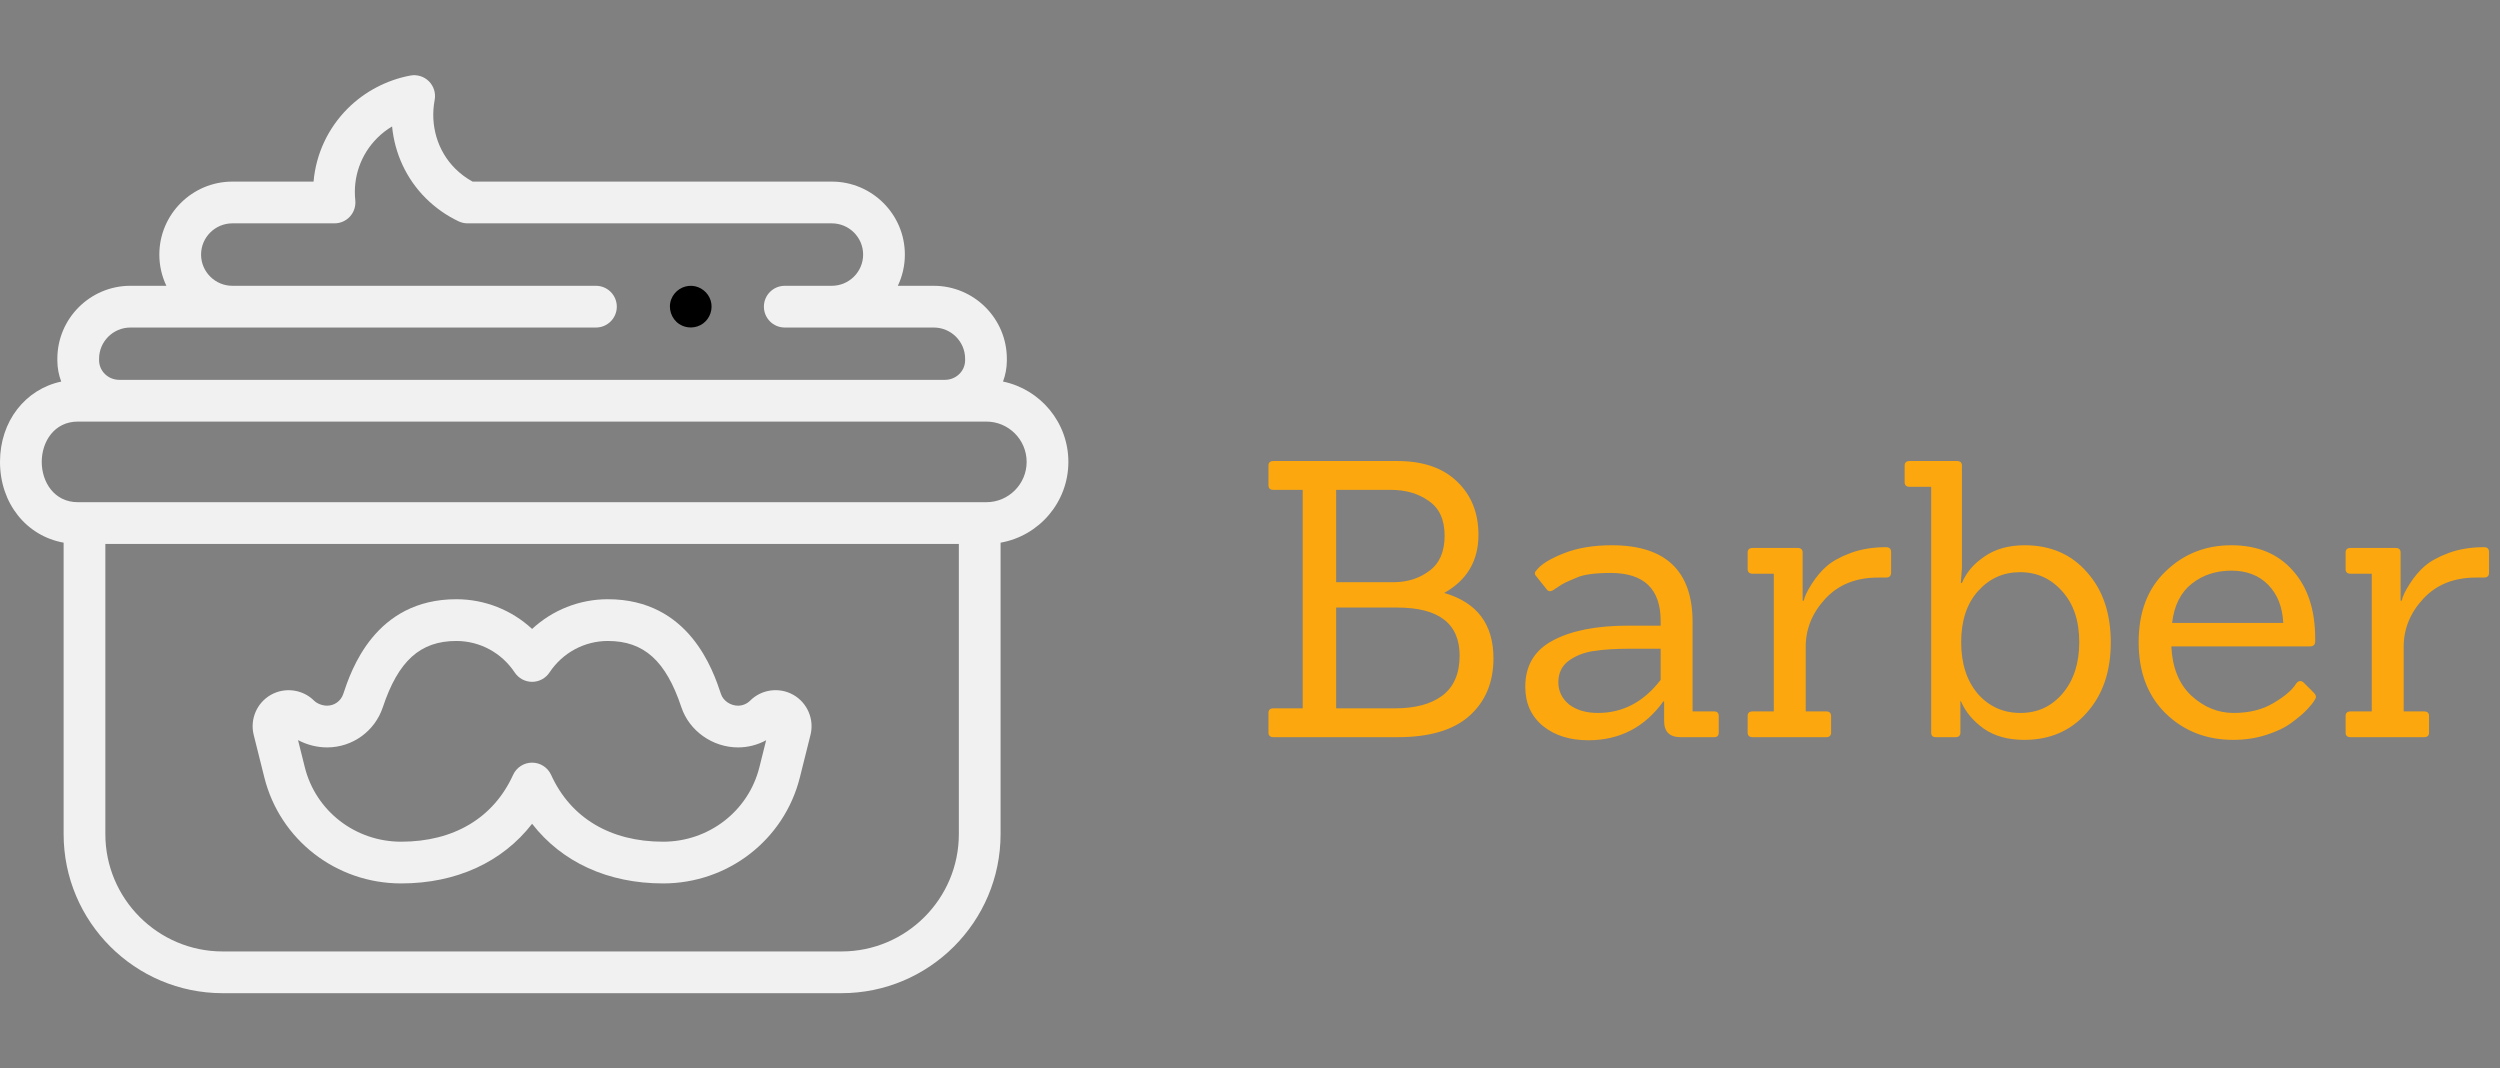 <svg width="234" height="100" viewBox="0 0 234 100" fill="none" xmlns="http://www.w3.org/2000/svg">
<rect x="0" y="0" width="234" height="100" fill="#808080" stroke="none"/>
<g clip-path="url(#clip0)">
<path d="M100 43.233C100 39.533 97.37 36.436 93.881 35.713C94.108 35.11 94.235 34.461 94.241 33.784L94.241 33.58C94.241 29.814 91.173 26.751 87.401 26.751H84.037C84.459 25.864 84.695 24.873 84.695 23.828C84.695 20.062 81.627 16.998 77.856 16.998H44.232C43.636 16.672 43.089 16.263 42.602 15.777C40.953 14.131 40.236 11.73 40.685 9.353C40.804 8.719 40.603 8.067 40.147 7.611C39.691 7.154 39.04 6.953 38.405 7.072C36.204 7.485 34.128 8.575 32.558 10.142C30.69 12.005 29.573 14.426 29.349 16.998H21.754C17.982 16.998 14.914 20.062 14.914 23.828C14.914 24.873 15.15 25.864 15.572 26.75H12.208C8.436 26.75 5.368 29.814 5.368 33.58L5.368 33.778C5.374 34.458 5.502 35.111 5.73 35.716C2.374 36.428 0 39.422 0 43.233C0 47.128 2.481 50.169 5.955 50.793V78.073C5.955 86.283 12.634 92.962 20.844 92.962H78.765C86.975 92.962 93.654 86.283 93.654 78.073V50.794C97.255 50.161 100 47.012 100 43.233V43.233ZM9.274 33.58C9.274 31.968 10.59 30.657 12.208 30.657H55.78C56.859 30.657 57.733 29.782 57.733 28.704C57.733 27.625 56.859 26.751 55.78 26.751H21.754C20.136 26.751 18.82 25.439 18.82 23.828C18.82 22.216 20.136 20.905 21.754 20.905H31.313C31.868 20.905 32.395 20.669 32.766 20.257C33.136 19.845 33.314 19.295 33.255 18.744C33.023 16.574 33.774 14.446 35.317 12.907C35.729 12.496 36.195 12.136 36.699 11.834C36.942 14.359 38.033 16.736 39.843 18.542C40.745 19.442 41.783 20.174 42.928 20.717C43.19 20.841 43.475 20.905 43.765 20.905H77.855C79.473 20.905 80.789 22.216 80.789 23.828C80.789 25.44 79.473 26.751 77.855 26.751H73.453C72.374 26.751 71.5 27.625 71.5 28.704C71.5 29.783 72.374 30.657 73.453 30.657H87.401C89.019 30.657 90.335 31.968 90.335 33.58L90.335 33.742C90.326 34.741 89.481 35.553 88.453 35.553H11.156C10.127 35.553 9.283 34.741 9.274 33.736V33.58ZM89.748 78.073C89.748 84.129 84.821 89.056 78.766 89.056H20.844C14.788 89.056 9.861 84.129 9.861 78.073V50.912H89.748V78.073ZM92.321 47.006H7.288C5.068 47.006 3.906 45.108 3.906 43.233C3.906 41.358 5.068 39.46 7.288 39.46H92.321C94.401 39.46 96.094 41.153 96.094 43.233C96.094 45.313 94.401 47.006 92.321 47.006V47.006Z" fill="#F1F1F1"/>
<path d="M24.741 72.764C26.201 78.607 31.466 82.689 37.544 82.689C42.714 82.689 47.026 80.691 49.805 77.106C52.584 80.691 56.895 82.689 62.065 82.689C68.143 82.689 73.408 78.607 74.868 72.764L75.861 68.79C76.23 67.326 75.57 65.782 74.255 65.037C74.254 65.036 74.252 65.035 74.25 65.034C72.933 64.291 71.268 64.52 70.208 65.586C69.917 65.877 69.497 66.052 69.086 66.052C68.368 66.052 67.695 65.594 67.485 64.966C66.754 62.771 64.529 56.088 56.896 56.088C54.234 56.088 51.716 57.099 49.805 58.869C47.893 57.098 45.375 56.088 42.713 56.088C35.08 56.088 32.855 62.771 32.125 64.965C31.908 65.615 31.302 66.051 30.617 66.051C30.175 66.051 29.675 65.86 29.397 65.582C28.331 64.521 26.671 64.296 25.354 65.037C24.04 65.782 23.38 67.325 23.747 68.787L24.741 72.764ZM30.618 69.958C32.986 69.958 35.08 68.448 35.831 66.201C37.279 61.851 39.337 59.995 42.713 59.995C44.91 59.995 46.952 61.098 48.177 62.945C48.539 63.49 49.15 63.819 49.805 63.819C50.459 63.819 51.071 63.49 51.433 62.944C52.657 61.098 54.699 59.995 56.896 59.995C60.272 59.995 62.33 61.851 63.779 66.203C64.518 68.414 66.7 69.958 69.086 69.958C70.004 69.958 70.909 69.722 71.71 69.287L71.078 71.817C70.053 75.918 66.347 78.783 62.065 78.783C57.137 78.783 53.414 76.561 51.583 72.528C51.266 71.831 50.571 71.383 49.805 71.383C49.038 71.383 48.343 71.831 48.026 72.528C46.195 76.561 42.472 78.783 37.544 78.783C33.262 78.783 29.556 75.918 28.531 71.817L27.895 69.272C28.72 69.712 29.669 69.958 30.618 69.958V69.958Z" fill="#F1F1F1"/>
<path d="M63.569 30.328C64.248 30.781 65.16 30.757 65.816 30.272C66.47 29.789 66.759 28.914 66.521 28.137C66.282 27.358 65.571 26.798 64.757 26.754C63.913 26.708 63.126 27.23 62.827 28.016C62.508 28.855 62.825 29.829 63.569 30.328Z" fill="black"/>
</g>
<path d="M130.824 69H119.196C118.884 69 118.728 68.856 118.728 68.568V66.732C118.728 66.444 118.884 66.3 119.196 66.3H121.932V45.852H119.196C118.884 45.852 118.728 45.708 118.728 45.42V43.584C118.728 43.296 118.884 43.152 119.196 43.152H130.788C133.188 43.152 135.048 43.788 136.368 45.06C137.712 46.332 138.384 48 138.384 50.064C138.384 52.488 137.316 54.3 135.18 55.5C138.252 56.388 139.788 58.428 139.788 61.62C139.788 63.876 139.032 65.676 137.52 67.02C136.032 68.34 133.8 69 130.824 69ZM125.064 66.3H130.572C132.468 66.3 133.944 65.904 135 65.112C136.08 64.296 136.62 63.048 136.62 61.368C136.62 58.368 134.676 56.868 130.788 56.868H125.064V66.3ZM125.064 54.492H130.572C131.82 54.468 132.9 54.108 133.812 53.412C134.748 52.716 135.216 51.624 135.216 50.136C135.216 48.648 134.724 47.568 133.74 46.896C132.78 46.2 131.592 45.852 130.176 45.852H125.064V54.492ZM160.442 69H157.31C156.278 69 155.762 68.496 155.762 67.488V65.652H155.69C153.938 68.076 151.598 69.288 148.67 69.288C146.942 69.288 145.526 68.844 144.422 67.956C143.318 67.044 142.766 65.82 142.766 64.284C142.766 62.316 143.618 60.876 145.322 59.964C147.05 59.028 149.414 58.56 152.414 58.56H155.438V58.128C155.438 55.128 153.878 53.628 150.758 53.628C149.294 53.628 148.238 53.772 147.59 54.06C146.942 54.324 146.474 54.54 146.186 54.708C145.922 54.876 145.718 55.008 145.574 55.104C145.214 55.392 144.95 55.416 144.782 55.176L143.774 53.916C143.606 53.724 143.63 53.532 143.846 53.34C144.254 52.812 145.094 52.296 146.366 51.792C147.638 51.288 149.138 51.036 150.866 51.036C155.906 51.036 158.426 53.436 158.426 58.236V66.588H160.442C160.73 66.588 160.874 66.732 160.874 67.02V68.568C160.874 68.856 160.73 69 160.442 69ZM155.438 60.72H152.594C151.202 60.72 150.05 60.792 149.138 60.936C148.226 61.08 147.446 61.392 146.798 61.872C146.174 62.352 145.862 63.012 145.862 63.852C145.862 64.692 146.198 65.388 146.87 65.94C147.566 66.468 148.466 66.732 149.57 66.732C151.898 66.732 153.854 65.7 155.438 63.636V60.72ZM170.923 69H164.047C163.735 69 163.579 68.856 163.579 68.568V67.02C163.579 66.732 163.735 66.588 164.047 66.588H166.027V53.7H164.047C163.735 53.7 163.579 53.556 163.579 53.268V51.72C163.579 51.432 163.735 51.288 164.047 51.288H168.259C168.571 51.288 168.727 51.432 168.727 51.72V56.22H168.835C168.907 55.836 169.159 55.308 169.591 54.636C170.023 53.964 170.491 53.412 170.995 52.98C171.523 52.524 172.267 52.116 173.227 51.756C174.211 51.396 175.315 51.216 176.539 51.216C176.851 51.216 177.007 51.372 177.007 51.684V53.592C177.007 53.904 176.851 54.06 176.539 54.06H175.783C173.719 54.06 172.075 54.72 170.851 56.04C169.627 57.36 169.015 58.86 169.015 60.54V66.588H170.923C171.235 66.588 171.391 66.732 171.391 67.02V68.568C171.391 68.856 171.235 69 170.923 69ZM183.026 69H181.19C180.902 69 180.758 68.856 180.758 68.568V45.564H178.742C178.43 45.564 178.274 45.42 178.274 45.132V43.584C178.274 43.296 178.43 43.152 178.742 43.152H183.17C183.482 43.152 183.638 43.296 183.638 43.584V53.16L183.53 54.564H183.638C184.046 53.58 184.754 52.752 185.762 52.08C186.77 51.384 188.018 51.036 189.506 51.036C191.93 51.036 193.874 51.876 195.338 53.556C196.826 55.212 197.57 57.408 197.57 60.144C197.57 62.856 196.814 65.052 195.302 66.732C193.814 68.412 191.87 69.252 189.47 69.252C187.958 69.252 186.698 68.904 185.69 68.208C184.682 67.488 183.962 66.624 183.53 65.616H183.494V68.568C183.494 68.856 183.338 69 183.026 69ZM183.566 60.108C183.566 62.1 184.082 63.708 185.114 64.932C186.17 66.132 187.502 66.732 189.11 66.732C190.718 66.732 192.038 66.12 193.07 64.896C194.102 63.672 194.618 62.076 194.618 60.108C194.618 58.116 194.09 56.532 193.034 55.356C191.978 54.156 190.658 53.556 189.074 53.556C187.514 53.556 186.206 54.144 185.15 55.32C184.094 56.496 183.566 58.092 183.566 60.108ZM216.197 60.504H203.237C203.333 62.496 203.957 64.032 205.109 65.112C206.285 66.192 207.605 66.732 209.069 66.732C210.533 66.732 211.781 66.42 212.813 65.796C213.869 65.172 214.577 64.56 214.937 63.96C215.129 63.72 215.345 63.684 215.585 63.852L216.557 64.824C216.701 64.968 216.773 65.1 216.773 65.22C216.773 65.316 216.713 65.448 216.593 65.616C216.497 65.784 216.281 66.048 215.945 66.408C215.609 66.768 215.129 67.176 214.505 67.632C213.905 68.088 213.113 68.472 212.129 68.784C211.169 69.096 210.137 69.252 209.033 69.252C206.513 69.252 204.401 68.424 202.697 66.768C201.017 65.112 200.177 62.892 200.177 60.108C200.177 57.3 201.017 55.092 202.697 53.484C204.377 51.852 206.429 51.036 208.853 51.036C211.301 51.036 213.221 51.828 214.613 53.412C216.005 54.972 216.701 57.084 216.701 59.748C216.701 59.844 216.701 59.94 216.701 60.036C216.701 60.348 216.533 60.504 216.197 60.504ZM213.713 58.308C213.641 56.82 213.173 55.632 212.309 54.744C211.445 53.856 210.293 53.412 208.853 53.412C207.413 53.412 206.177 53.82 205.145 54.636C204.113 55.452 203.501 56.676 203.309 58.308H213.713ZM226.892 69H220.016C219.704 69 219.548 68.856 219.548 68.568V67.02C219.548 66.732 219.704 66.588 220.016 66.588H221.996V53.7H220.016C219.704 53.7 219.548 53.556 219.548 53.268V51.72C219.548 51.432 219.704 51.288 220.016 51.288H224.228C224.54 51.288 224.696 51.432 224.696 51.72V56.22H224.804C224.876 55.836 225.128 55.308 225.56 54.636C225.992 53.964 226.46 53.412 226.964 52.98C227.492 52.524 228.236 52.116 229.196 51.756C230.18 51.396 231.284 51.216 232.508 51.216C232.82 51.216 232.976 51.372 232.976 51.684V53.592C232.976 53.904 232.82 54.06 232.508 54.06H231.752C229.688 54.06 228.044 54.72 226.82 56.04C225.596 57.36 224.984 58.86 224.984 60.54V66.588H226.892C227.204 66.588 227.36 66.732 227.36 67.02V68.568C227.36 68.856 227.204 69 226.892 69Z" fill="#FCA70D"/>
<defs>
<clipPath id="clip0">
<rect width="100" height="100" fill="white"/>
</clipPath>
</defs>
</svg>
